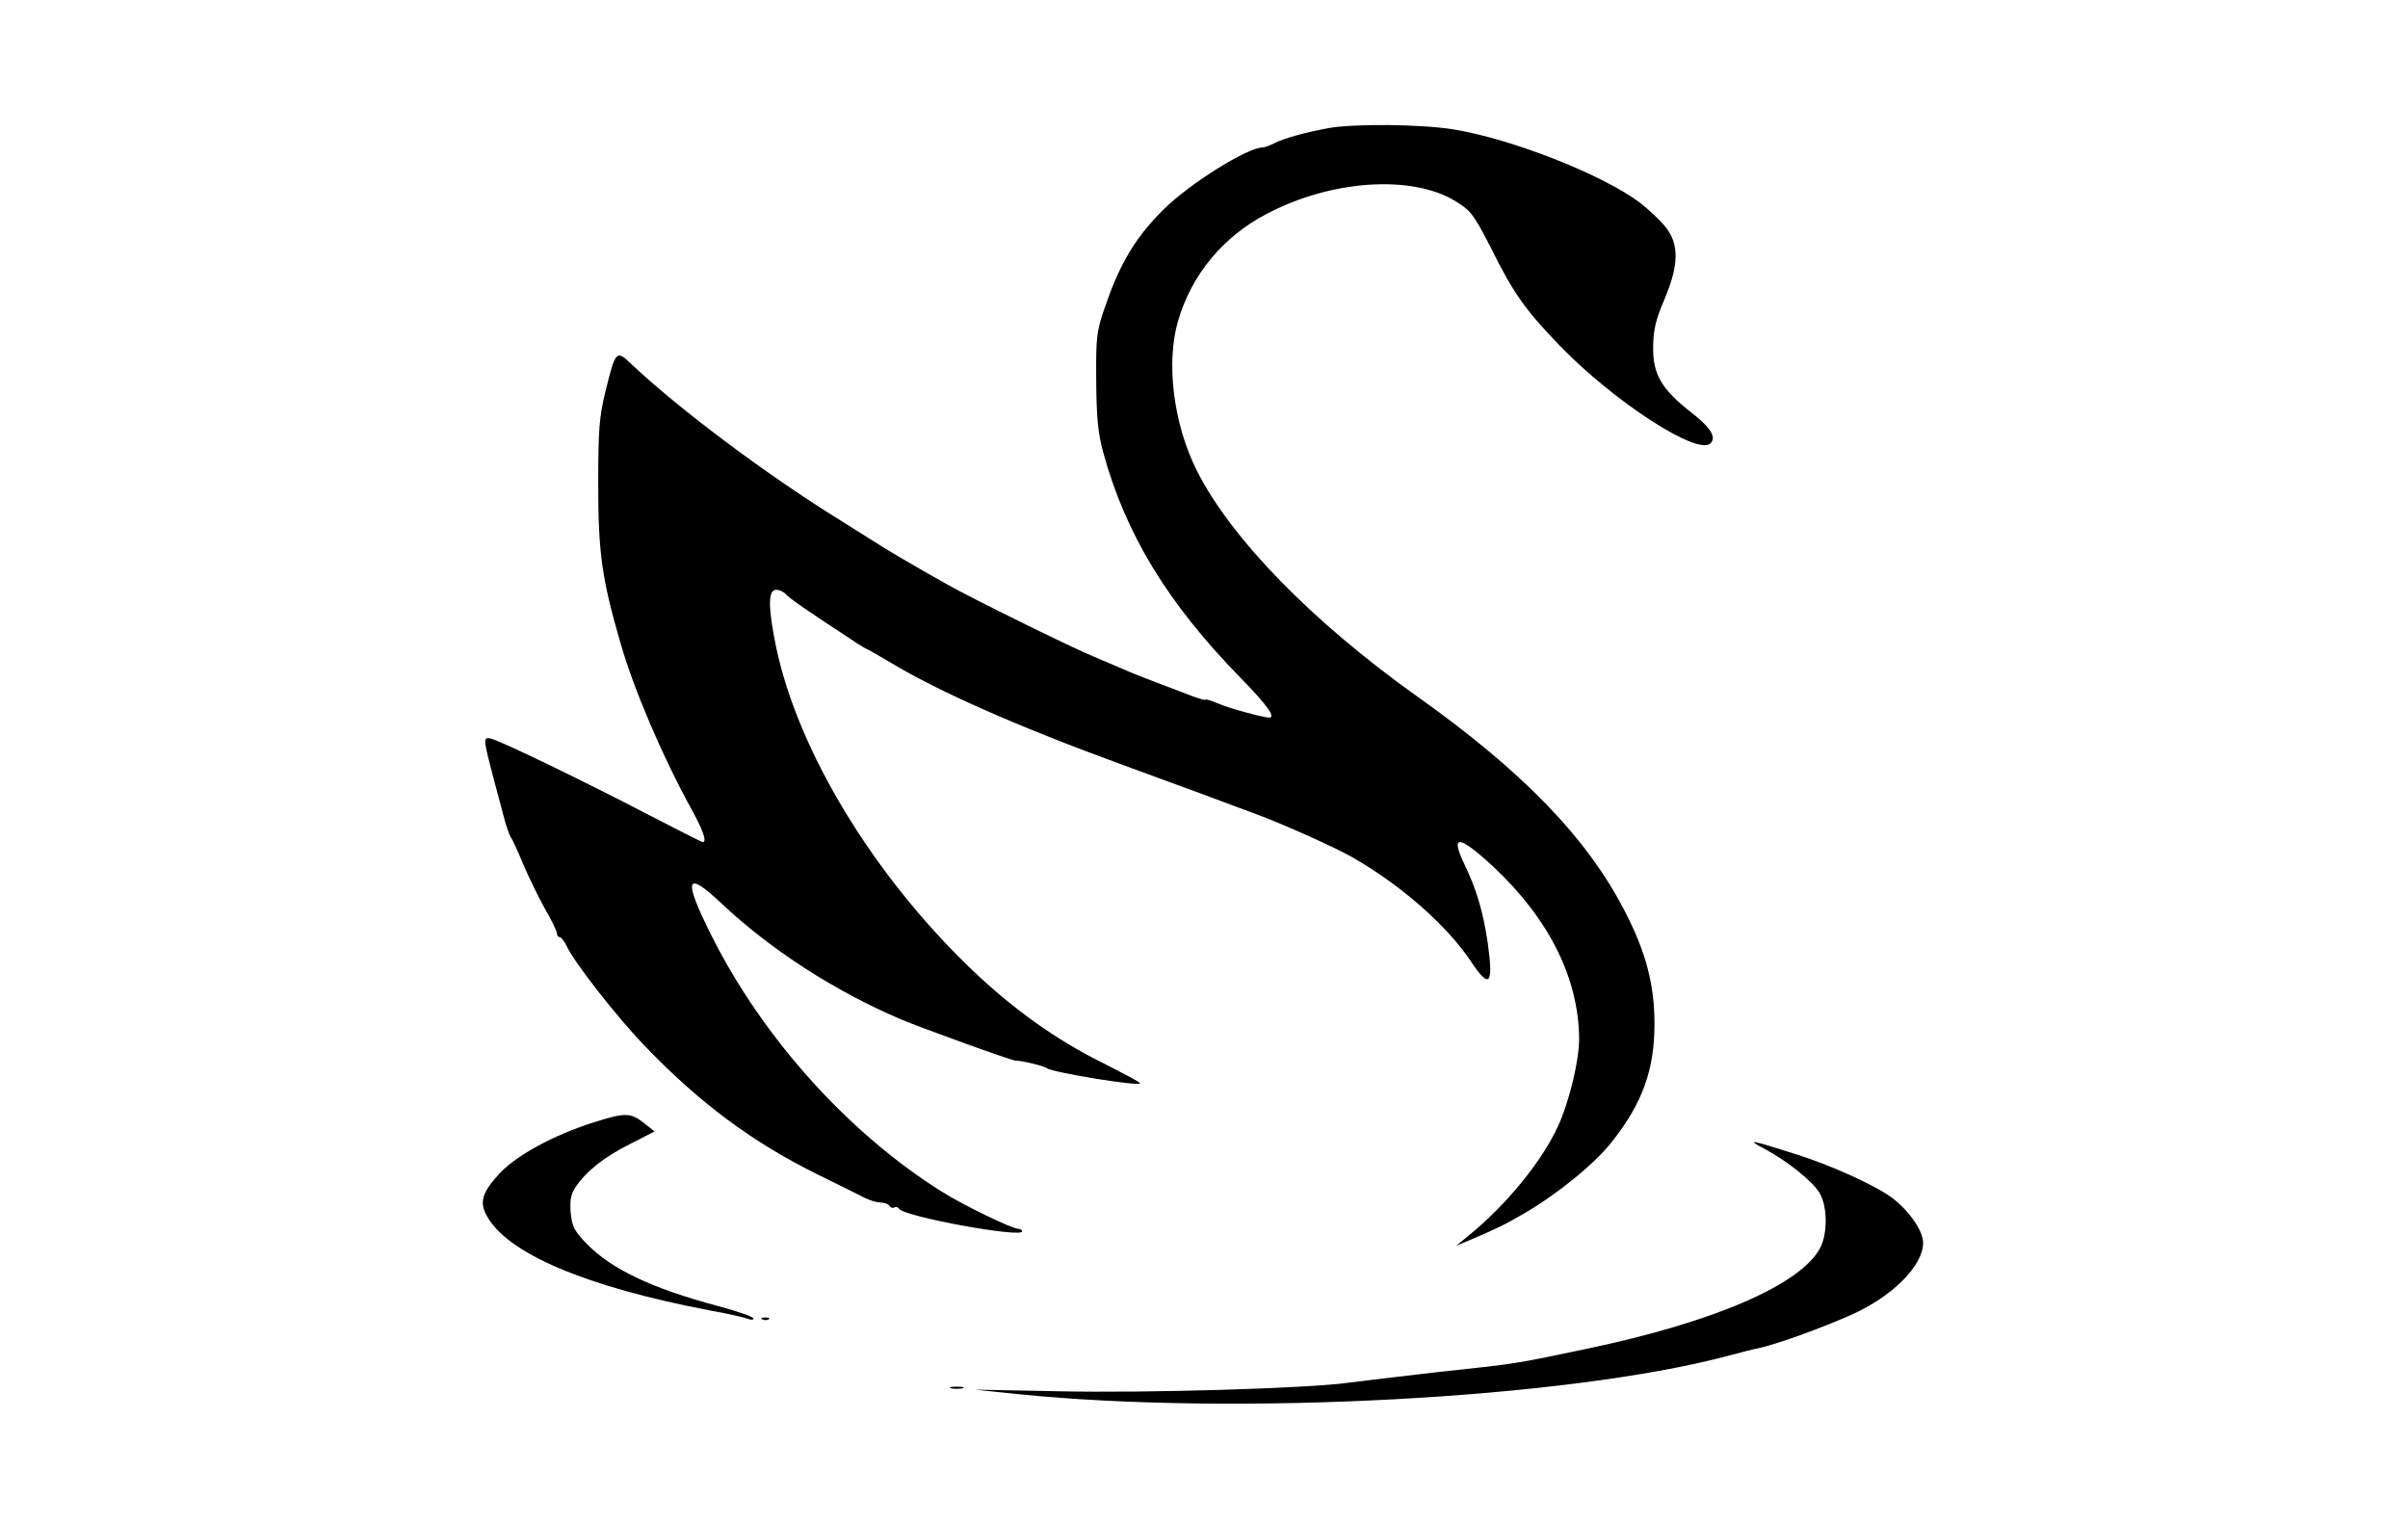 <?xml version="1.0" standalone="no"?>
<!DOCTYPE svg PUBLIC "-//W3C//DTD SVG 20010904//EN"
 "http://www.w3.org/TR/2001/REC-SVG-20010904/DTD/svg10.dtd">
<svg version="1.0" xmlns="http://www.w3.org/2000/svg"
 width="735pt" height="465pt" viewBox="0 0 735 465"
 preserveAspectRatio="xMidYMid meet">

<g transform="translate(0,465) scale(0.1,-0.1)"
fill="#000000" stroke="none">
<path d="M4055 4259 c-71 -13 -136 -31 -165 -46 -14 -7 -30 -13 -36 -13 -46 0
-221 -109 -301 -188 -83 -81 -133 -163 -176 -287 -30 -85 -32 -97 -31 -235 1
-115 5 -161 22 -223 68 -247 196 -458 417 -684 84 -86 111 -124 88 -123 -21 1
-123 29 -155 43 -21 9 -38 14 -38 12 0 -3 -17 2 -37 9 -135 51 -181 69 -208
81 -16 7 -59 25 -94 40 -71 29 -381 182 -451 222 -96 54 -187 107 -220 129
-19 12 -67 42 -105 66 -225 139 -493 340 -638 477 -46 44 -48 42 -79 -84 -19
-77 -22 -118 -22 -285 0 -207 11 -287 69 -486 40 -139 128 -344 212 -497 39
-70 52 -107 38 -107 -3 0 -76 37 -163 82 -178 93 -445 223 -481 233 -28 8 -27
3 8 -130 12 -44 26 -98 32 -120 6 -21 14 -44 18 -50 4 -5 21 -41 37 -80 16
-38 46 -100 66 -136 21 -36 38 -71 38 -78 0 -6 4 -11 8 -11 5 0 14 -12 21 -26
22 -49 153 -217 240 -307 167 -174 329 -294 528 -392 65 -32 130 -64 145 -72
14 -7 35 -13 46 -13 12 0 24 -5 27 -10 4 -6 10 -8 15 -5 5 3 11 1 14 -4 15
-24 376 -90 376 -69 0 4 -6 8 -13 8 -18 0 -171 74 -232 113 -286 179 -548 471
-704 783 -87 174 -78 200 31 97 151 -142 346 -268 548 -354 67 -28 338 -126
350 -126 19 0 87 -16 95 -23 17 -13 285 -57 285 -46 0 3 -51 30 -112 61 -144
71 -275 165 -401 285 -301 288 -531 667 -598 985 -25 121 -25 175 0 175 10 0
23 -6 29 -13 10 -12 69 -53 195 -135 26 -18 50 -32 51 -32 2 0 33 -18 69 -39
148 -90 394 -199 721 -318 151 -55 289 -106 401 -148 86 -32 240 -101 294
-132 150 -86 290 -210 362 -319 56 -84 68 -69 50 59 -14 94 -34 162 -70 237
-46 95 -19 93 87 -5 170 -159 261 -341 262 -526 0 -66 -30 -191 -64 -265 -49
-108 -159 -242 -271 -333 l-40 -33 38 16 c87 37 108 47 168 82 102 59 216 152
268 218 94 118 131 221 131 361 0 120 -26 219 -90 343 -115 224 -311 427 -635
657 -320 228 -566 480 -671 687 -72 142 -96 330 -58 459 41 141 138 258 272
327 196 103 440 119 573 39 49 -30 57 -41 109 -142 70 -141 105 -190 210 -299
165 -171 422 -338 461 -299 19 19 0 49 -61 96 -88 69 -115 115 -114 196 0 51
7 83 33 144 46 108 47 171 5 224 -17 21 -52 54 -78 74 -112 85 -391 195 -569
224 -100 16 -302 18 -382 4z"/>
<path d="M1810 1224 c-122 -39 -233 -100 -284 -154 -53 -57 -63 -87 -42 -127
60 -117 302 -220 686 -293 52 -9 103 -21 113 -25 9 -4 17 -3 17 1 0 5 -48 22
-108 38 -203 54 -326 113 -401 190 -37 38 -45 52 -49 94 -3 37 0 56 14 78 33
49 86 92 166 132 l76 39 -33 26 c-41 32 -57 32 -155 1z"/>
<path d="M5382 1146 c72 -38 151 -101 172 -137 24 -40 25 -123 2 -167 -58
-112 -324 -227 -711 -308 -229 -48 -203 -44 -470 -73 -104 -12 -221 -26 -260
-31 -118 -17 -615 -32 -885 -26 l-255 5 135 -14 c661 -67 1672 -13 2160 116
41 11 84 22 96 24 59 13 192 61 284 102 126 56 220 150 220 220 0 36 -42 97
-93 136 -50 38 -183 99 -297 135 -135 43 -151 46 -98 18z"/>
<path d="M2328 623 c7 -3 16 -2 19 1 4 3 -2 6 -13 5 -11 0 -14 -3 -6 -6z"/>
<path d="M2903 413 c9 -2 25 -2 35 0 9 3 1 5 -18 5 -19 0 -27 -2 -17 -5z"/>
</g>
</svg>
